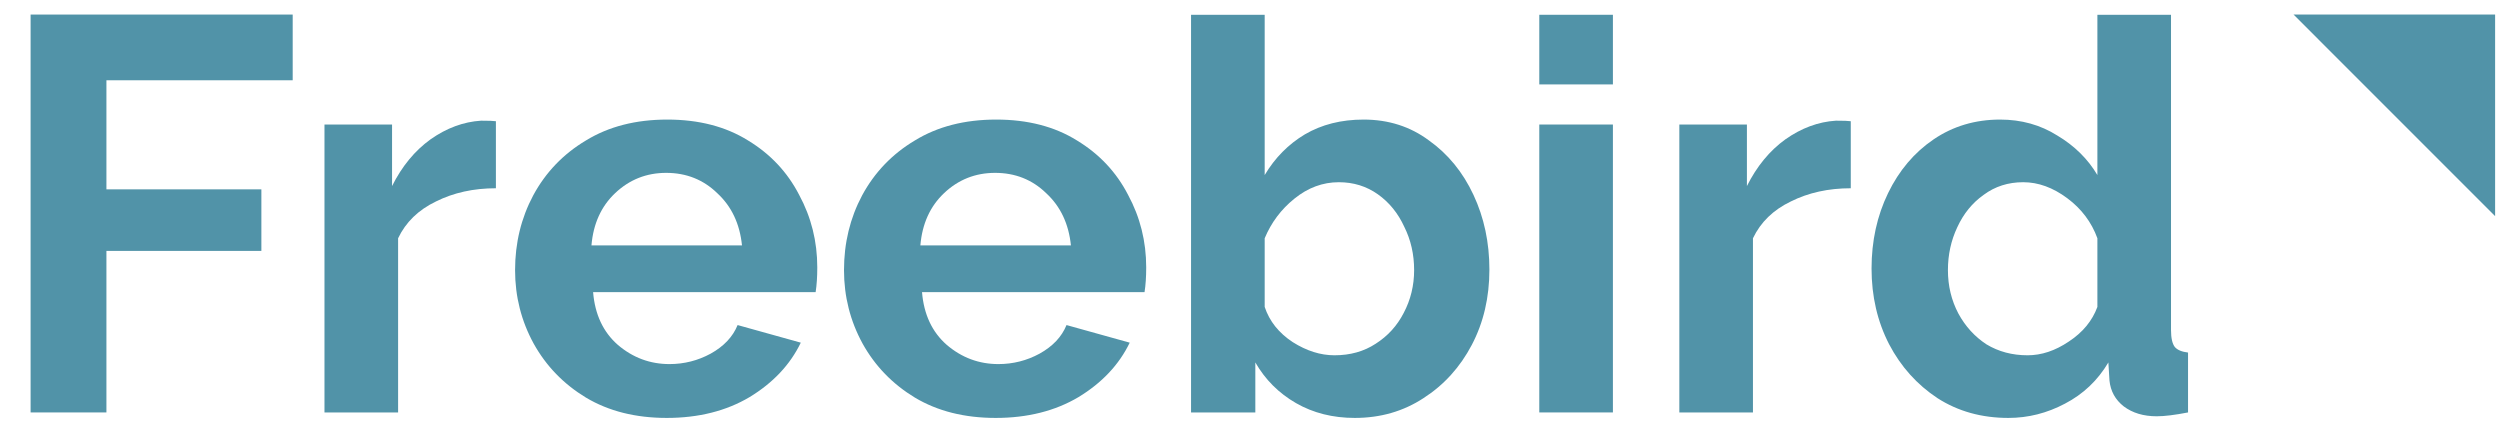 <svg width="158" height="27" viewBox="0 0 158 27" fill="none" xmlns="http://www.w3.org/2000/svg">
<g clip-path="url(#clip0)">
<path d="M1.934 26.066V0.92H18.498V5.073H6.726V11.967H16.519V15.857H6.726V26.066H1.934Z" fill="#5193A8"/>
<path d="M31.341 11.898C29.929 11.898 28.667 12.176 27.556 12.731C26.445 13.264 25.646 14.039 25.16 15.058V26.066H20.507V7.87H24.778V11.759C25.403 10.509 26.213 9.525 27.209 8.807C28.228 8.09 29.293 7.696 30.404 7.627C30.89 7.627 31.202 7.638 31.341 7.661V11.898Z" fill="#5193A8"/>
<path d="M42.137 26.413C40.169 26.413 38.468 25.985 37.032 25.128C35.62 24.272 34.52 23.137 33.733 21.725C32.946 20.29 32.553 18.739 32.553 17.072C32.553 15.359 32.935 13.784 33.699 12.349C34.486 10.891 35.597 9.733 37.032 8.877C38.468 7.997 40.181 7.557 42.172 7.557C44.163 7.557 45.864 7.997 47.276 8.877C48.688 9.733 49.765 10.879 50.506 12.315C51.27 13.727 51.652 15.255 51.652 16.898C51.652 17.5 51.617 18.021 51.548 18.461H37.484C37.599 19.873 38.12 20.984 39.046 21.795C39.995 22.605 41.084 23.01 42.311 23.01C43.237 23.01 44.105 22.79 44.915 22.35C45.748 21.887 46.316 21.285 46.617 20.544L50.61 21.656C49.939 23.045 48.862 24.191 47.38 25.093C45.899 25.973 44.151 26.413 42.137 26.413ZM37.38 15.509H46.894C46.755 14.143 46.235 13.044 45.332 12.21C44.452 11.354 43.376 10.925 42.102 10.925C40.852 10.925 39.776 11.354 38.873 12.21C37.993 13.044 37.495 14.143 37.38 15.509Z" fill="#5193A8"/>
<path d="M62.925 26.413C60.957 26.413 59.255 25.985 57.82 25.128C56.408 24.272 55.308 23.137 54.521 21.725C53.734 20.29 53.341 18.739 53.341 17.072C53.341 15.359 53.722 13.784 54.486 12.349C55.274 10.891 56.385 9.733 57.82 8.877C59.255 7.997 60.969 7.557 62.96 7.557C64.951 7.557 66.652 7.997 68.064 8.877C69.476 9.733 70.553 10.879 71.294 12.315C72.058 13.727 72.44 15.255 72.44 16.898C72.44 17.5 72.405 18.021 72.335 18.461H58.272C58.387 19.873 58.908 20.984 59.834 21.795C60.783 22.605 61.871 23.01 63.099 23.01C64.025 23.01 64.893 22.79 65.703 22.35C66.536 21.887 67.103 21.285 67.404 20.544L71.398 21.656C70.727 23.045 69.65 24.191 68.168 25.093C66.687 25.973 64.939 26.413 62.925 26.413ZM58.167 15.509H67.682C67.543 14.143 67.022 13.044 66.12 12.21C65.24 11.354 64.163 10.925 62.89 10.925C61.64 10.925 60.563 11.354 59.661 12.21C58.781 13.044 58.283 14.143 58.167 15.509Z" fill="#5193A8"/>
<path d="M85.623 26.413C84.234 26.413 82.995 26.101 81.907 25.476C80.819 24.85 79.962 23.994 79.337 22.906V26.066H75.274V0.935H79.928V11.064C80.576 9.976 81.421 9.12 82.463 8.495C83.528 7.87 84.766 7.557 86.178 7.557C87.752 7.557 89.13 7.997 90.311 8.877C91.514 9.733 92.452 10.879 93.123 12.315C93.795 13.75 94.13 15.324 94.13 17.037C94.13 18.797 93.76 20.382 93.019 21.795C92.278 23.207 91.26 24.33 89.963 25.163C88.69 25.996 87.243 26.413 85.623 26.413ZM84.338 22.454C85.333 22.454 86.201 22.211 86.942 21.725C87.706 21.239 88.296 20.591 88.713 19.78C89.153 18.947 89.373 18.044 89.373 17.072C89.373 16.076 89.165 15.162 88.748 14.329C88.354 13.472 87.799 12.789 87.081 12.28C86.364 11.771 85.542 11.516 84.616 11.516C83.597 11.516 82.659 11.863 81.803 12.558C80.969 13.229 80.344 14.062 79.928 15.058V19.398C80.229 20.301 80.819 21.042 81.699 21.621C82.578 22.177 83.458 22.454 84.338 22.454Z" fill="#5193A8"/>
<path d="M97.283 5.335V0.934H101.936V5.335H97.283ZM97.283 26.066V7.87H101.936V26.066H97.283Z" fill="#5193A8"/>
<path d="M116.969 11.898C115.556 11.898 114.295 12.176 113.183 12.731C112.072 13.264 111.274 14.039 110.787 15.058V26.066H106.134V7.87H110.405V11.759C111.03 10.509 111.841 9.525 112.836 8.807C113.855 8.09 114.92 7.696 116.031 7.627C116.517 7.627 116.83 7.638 116.969 7.661V11.898Z" fill="#5193A8"/>
<path d="M118.282 16.968C118.282 15.231 118.63 13.646 119.324 12.21C120.019 10.775 120.979 9.641 122.206 8.807C123.433 7.974 124.834 7.557 126.408 7.557C127.751 7.557 128.955 7.893 130.02 8.564C131.108 9.212 131.953 10.046 132.555 11.064V0.935H137.208V20.857C137.208 21.366 137.289 21.725 137.451 21.933C137.613 22.119 137.891 22.234 138.284 22.281V26.066C137.451 26.228 136.791 26.309 136.305 26.309C135.472 26.309 134.777 26.101 134.221 25.684C133.689 25.267 133.388 24.723 133.319 24.052L133.249 22.906C132.578 24.04 131.663 24.908 130.506 25.51C129.371 26.112 128.179 26.413 126.929 26.413C125.239 26.413 123.746 25.996 122.449 25.163C121.153 24.306 120.134 23.172 119.394 21.76C118.653 20.325 118.282 18.727 118.282 16.968ZM132.555 19.398V15.058C132.184 14.039 131.548 13.194 130.645 12.523C129.742 11.851 128.816 11.516 127.867 11.516C126.918 11.516 126.084 11.782 125.366 12.315C124.649 12.824 124.093 13.507 123.7 14.363C123.306 15.197 123.109 16.1 123.109 17.072C123.109 18.067 123.329 18.982 123.769 19.815C124.209 20.625 124.799 21.274 125.54 21.76C126.304 22.223 127.172 22.454 128.145 22.454C129.024 22.454 129.892 22.165 130.749 21.586C131.629 21.008 132.231 20.278 132.555 19.398Z" fill="#5193A8"/>
<path d="M144.953 0.92H157.691V13.659L144.953 0.92Z" fill="#5193A8"/>
</g>
<defs>
<clipPath id="clip0">
<rect width="158" height="26.976" fill="white"/>
</clipPath>
</defs>
</svg>
